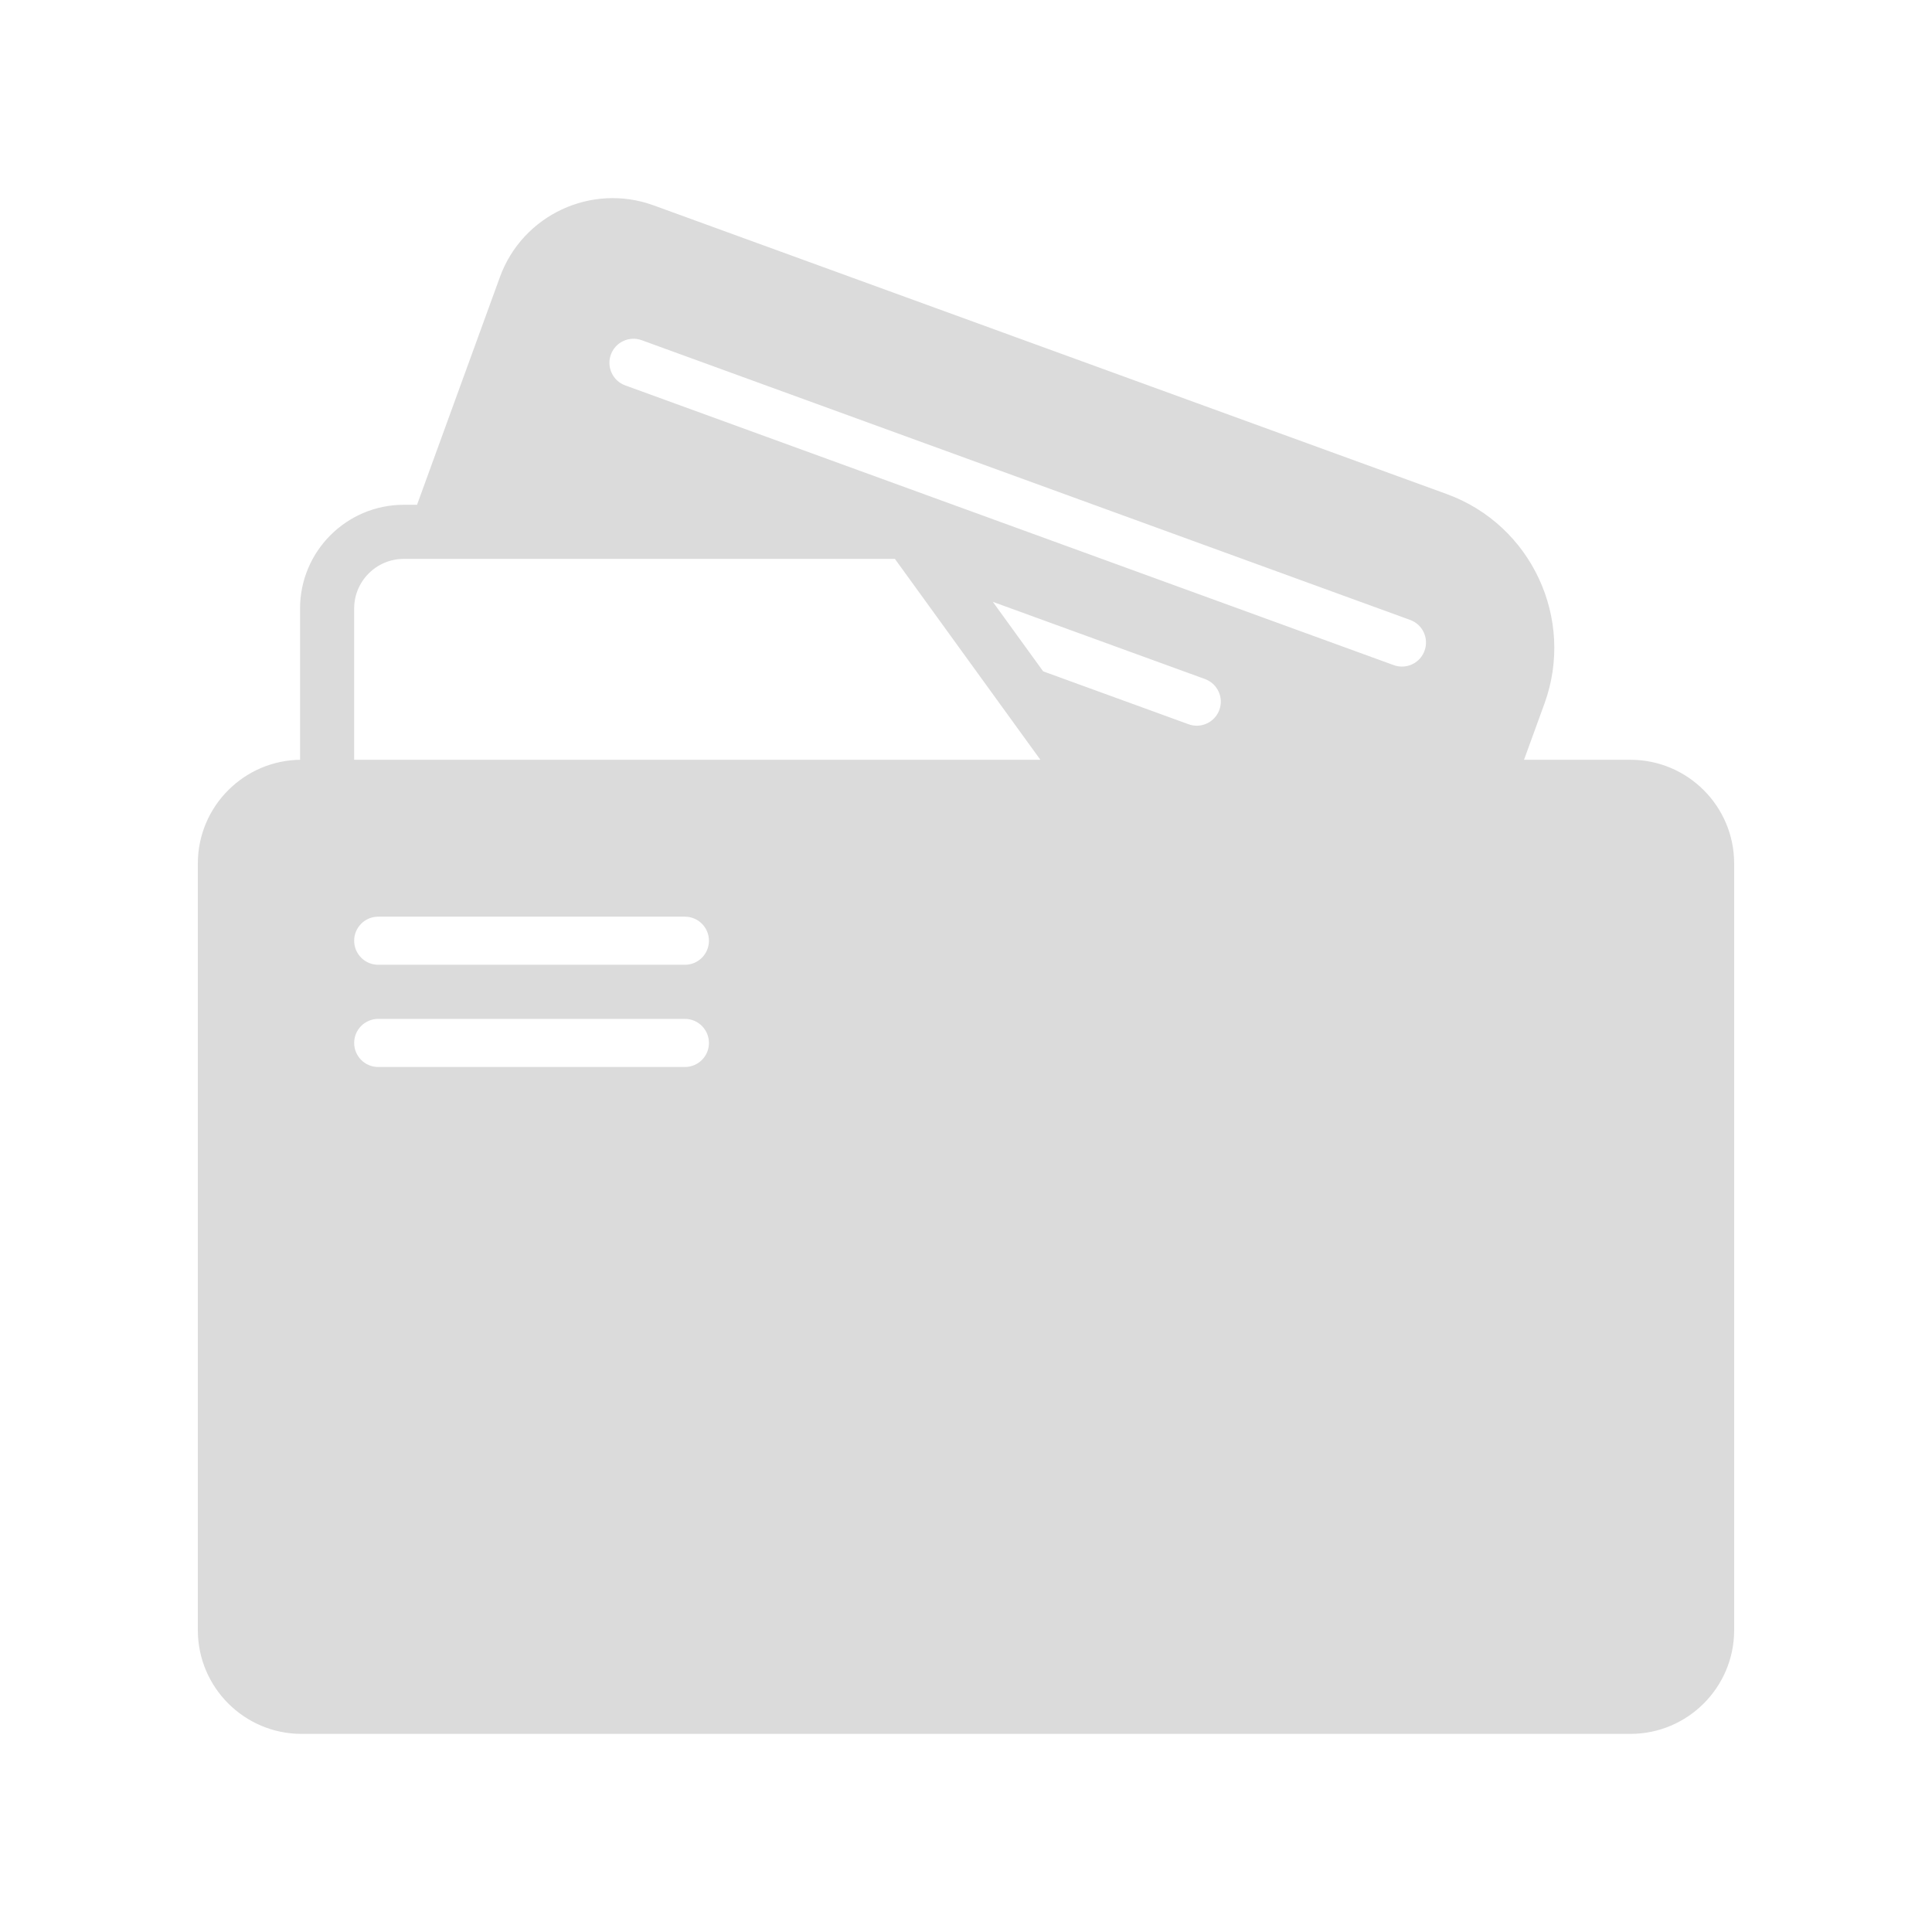 <!DOCTYPE svg PUBLIC "-//W3C//DTD SVG 1.1//EN" "http://www.w3.org/Graphics/SVG/1.1/DTD/svg11.dtd">
<!-- Uploaded to: SVG Repo, www.svgrepo.com, Transformed by: SVG Repo Mixer Tools -->
<svg fill="#DBDBDB" height="199px" width="199px" version="1.1" id="Layer_1" xmlns="http://www.w3.org/2000/svg" xmlns:xlink="http://www.w3.org/1999/xlink" viewBox="-66.56 -66.56 645.12 645.12" xml:space="preserve" stroke="#DBDBDB" transform="rotate(0)">
<g id="SVGRepo_bgCarrier" stroke-width="0"/>
<g id="SVGRepo_tracerCarrier" stroke-linecap="round" stroke-linejoin="round" stroke="#CCCCCC" stroke-width="4.096"/>
<g id="SVGRepo_iconCarrier"> <g> <g> <path d="M477.867,187.638h-36.25l7.066-19.413c10.197-28.032-4.309-59.153-32.341-69.35L151.518,2.482 c-20.497-7.458-43.221,3.149-50.68,23.637l-27.793,76.373h-4.779c-18.825,0-34.133,15.309-34.133,34.133v51.012 C15.309,187.638,0,202.939,0,221.772v256c0,18.825,15.309,34.133,34.133,34.133h443.733c18.825,0,34.133-15.309,34.133-34.133 v-256C512,202.939,496.691,187.638,477.867,187.638z M162.133,290.226h-102.4c-4.71,0-8.533-3.814-8.533-8.533 s3.823-8.533,8.533-8.533h102.4c4.71,0,8.533,3.814,8.533,8.533S166.844,290.226,162.133,290.226z M162.133,256.093h-102.4 c-4.71,0-8.533-3.814-8.533-8.533s3.823-8.533,8.533-8.533h102.4c4.71,0,8.533,3.814,8.533,8.533S166.844,256.093,162.133,256.093 z M51.2,187.638v-51.012c0-9.412,7.654-17.067,17.067-17.067H202.88h29.636l17.69,24.431l7.194,9.933l24.414,33.715H51.2z M341.069,170.64c-1.263,3.473-4.54,5.623-8.021,5.623c-0.964,0-1.954-0.171-2.918-0.521l-48.683-17.715l-17.852-24.653 l72.371,26.334C340.395,161.321,342.682,166.22,341.069,170.64z M409.583,150.902c-1.254,3.465-4.531,5.615-8.013,5.615 c-0.973,0-1.954-0.162-2.918-0.512L142.046,62.599c-4.429-1.604-6.707-6.502-5.094-10.931c1.604-4.437,6.519-6.707,10.931-5.103 l256.597,93.406C408.917,141.575,411.196,146.473,409.583,150.902z"/> </g> </g> </g>
</svg>